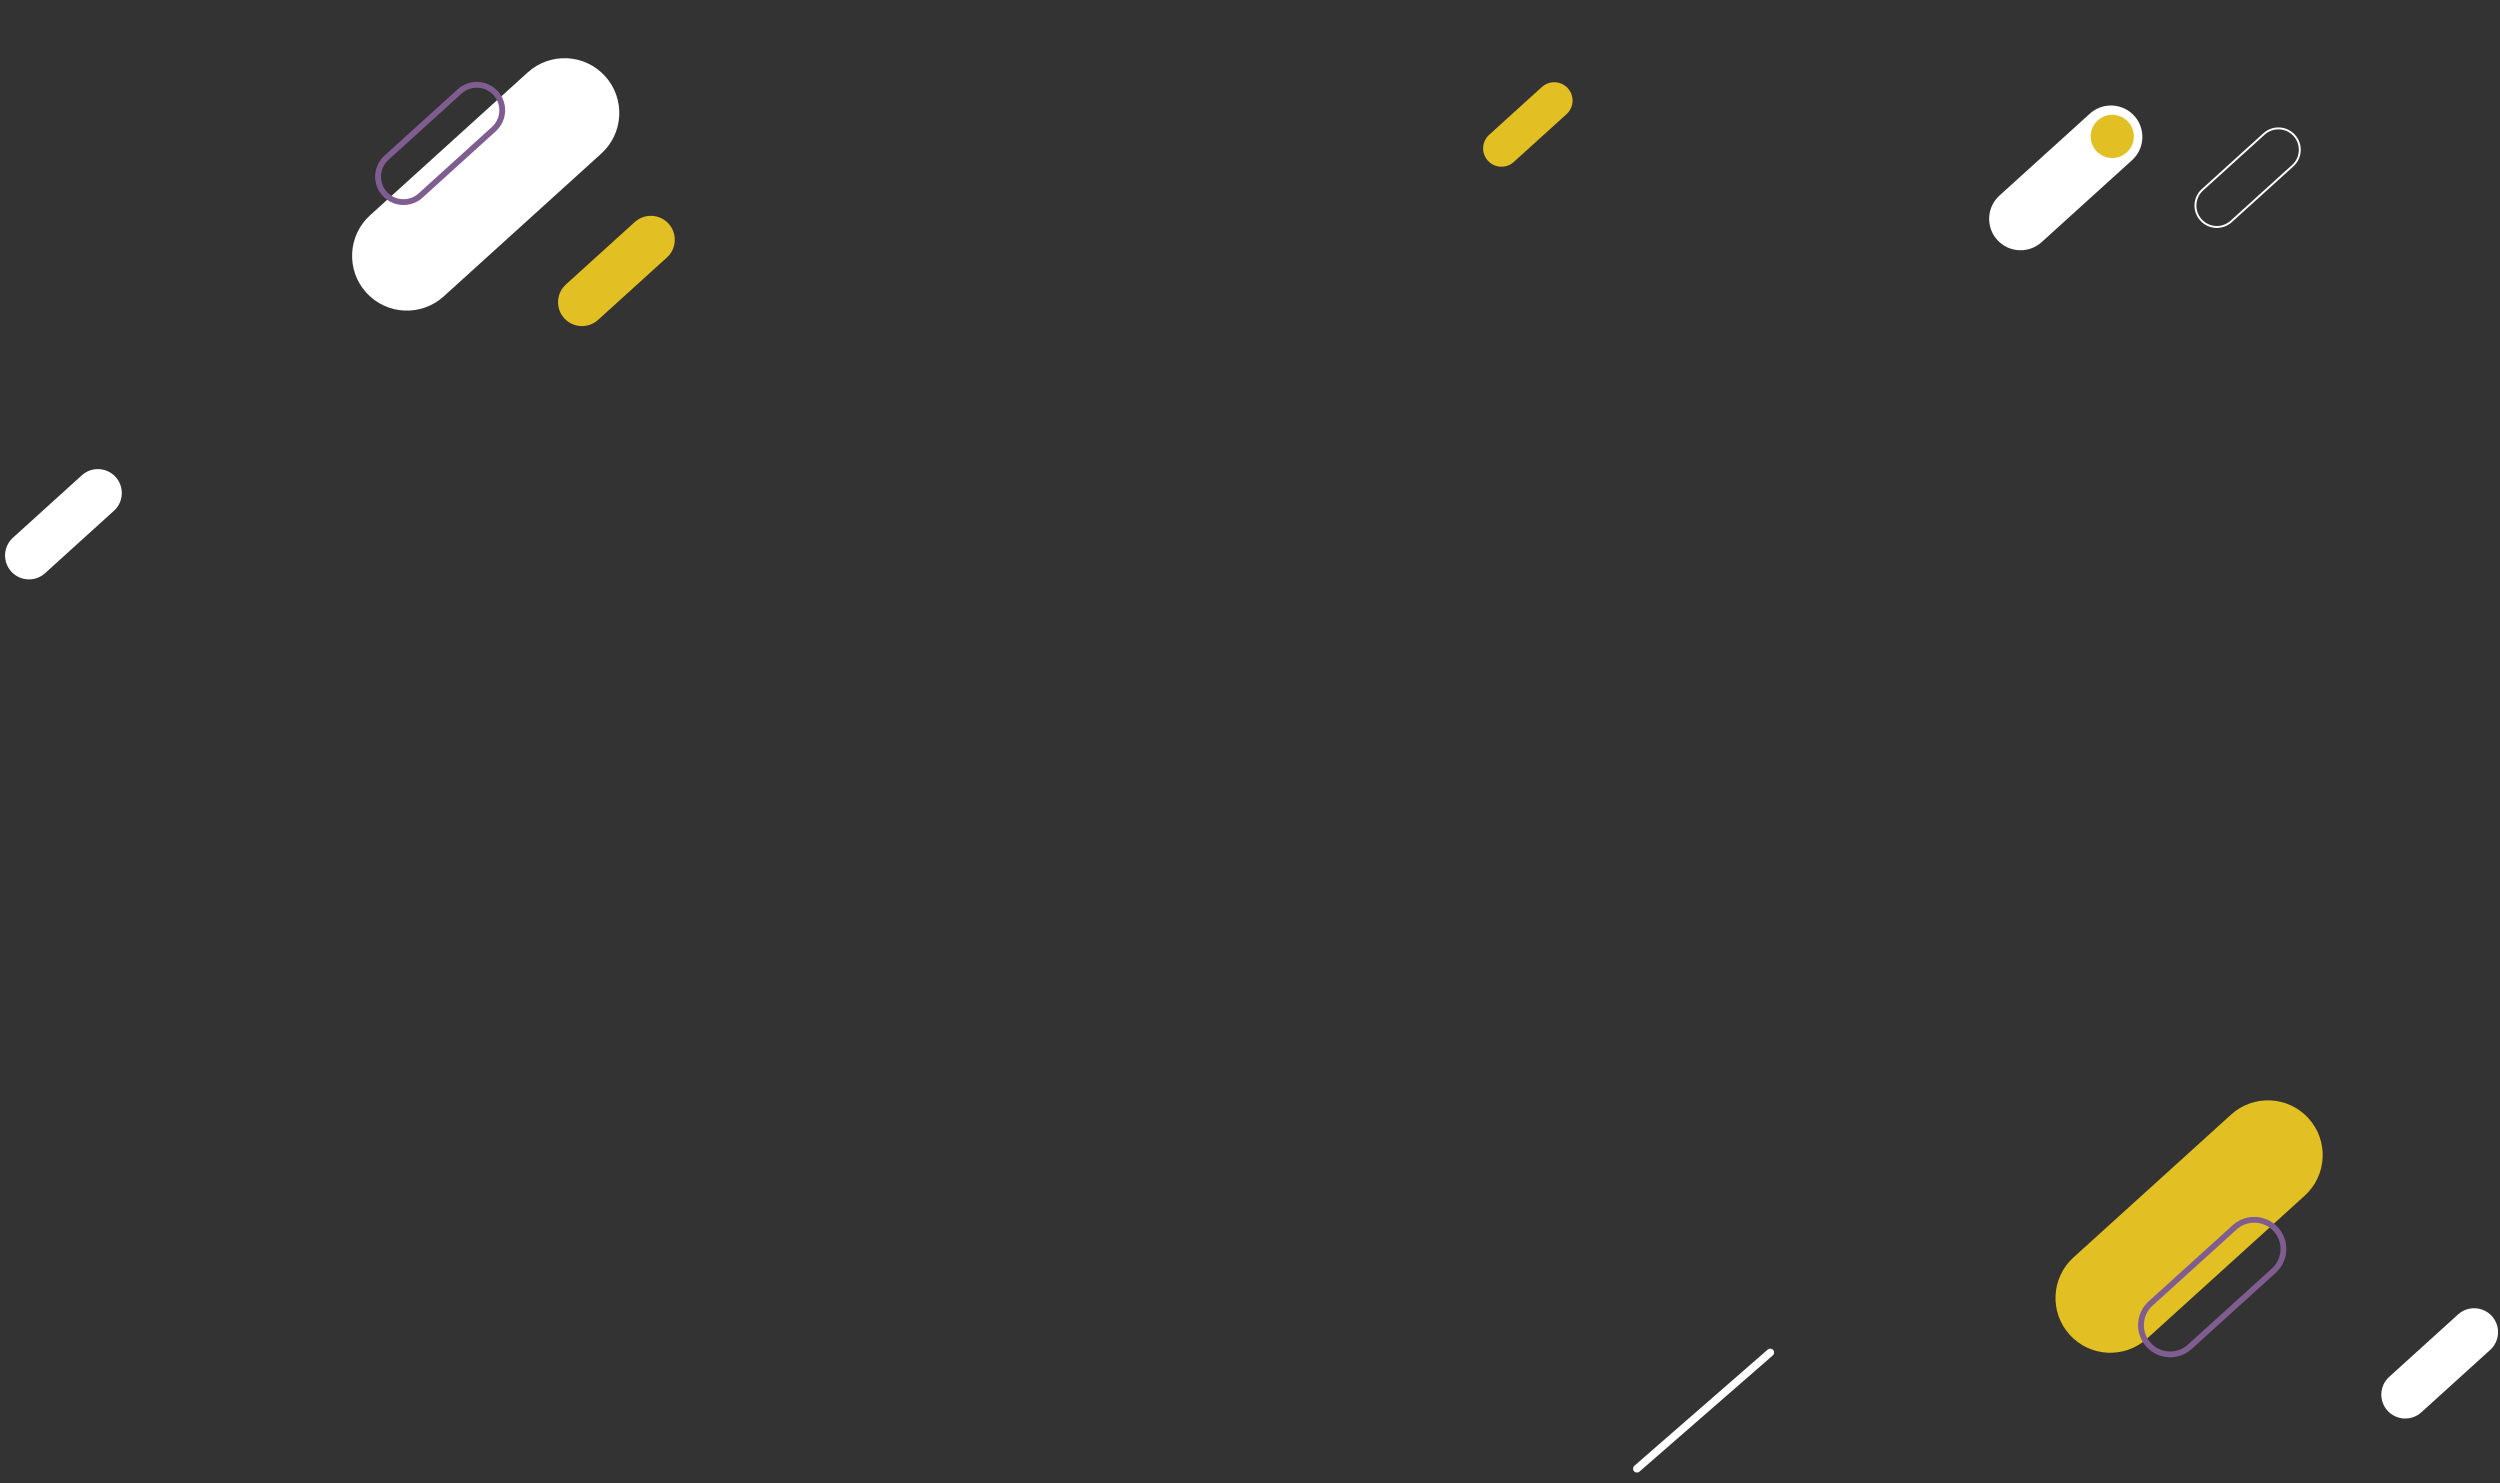 <?xml version="1.0" encoding="utf-8"?>
<!-- Generator: Adobe Illustrator 16.0.0, SVG Export Plug-In . SVG Version: 6.00 Build 0)  -->
<!DOCTYPE svg PUBLIC "-//W3C//DTD SVG 1.1//EN" "http://www.w3.org/Graphics/SVG/1.1/DTD/svg11.dtd">
<svg version="1.1" id="Capa_1" xmlns="http://www.w3.org/2000/svg" xmlns:xlink="http://www.w3.org/1999/xlink" x="0px" y="0px"
	 width="1293px" height="767px" viewBox="0 0 1293 767" enable-background="new 0 0 1293 767" xml:space="preserve">
<rect x="0" y="0" width="1293" height="767" fill="#333333" stroke="none"/>
<path fill="#FFFFFF" d="M1080.884,58.771c6.648-6.025,16.921-5.52,22.945,1.128l0,0c6.025,6.648,5.52,16.921-1.128,22.945
	l-46.766,42.383c-6.647,6.025-16.921,5.52-22.944-1.128l0,0c-6.025-6.648-5.521-16.921,1.128-22.945L1080.884,58.771z"/>
<path fill="#E2BF22" d="M797.485,44.983c3.88-3.516,9.875-3.221,13.392,0.658l0,0c3.516,3.88,3.221,9.875-0.658,13.392
	l-27.294,24.736c-3.88,3.516-9.875,3.221-13.392-0.658l0,0c-3.517-3.88-3.222-9.875,0.658-13.392L797.485,44.983z"/>
<path fill="#E2BF22" d="M328.31,114.828c5.065-4.59,12.891-4.205,17.481,0.859l0,0c4.59,5.065,4.205,12.891-0.859,17.481
	l-35.629,32.29c-5.065,4.59-12.891,4.205-17.481-0.859l0,0c-4.59-5.065-4.205-12.891,0.859-17.481L328.31,114.828z"/>
<path fill="#FFFFFF" d="M42.31,245.828c5.065-4.59,12.891-4.205,17.481,0.859l0,0c4.59,5.065,4.205,12.891-0.859,17.481
	l-35.629,32.29c-5.065,4.59-12.891,4.205-17.481-0.859l0,0c-4.59-5.065-4.205-12.891,0.859-17.481L42.31,245.828z"/>
<path fill="#FFFFFF" d="M1271.31,679.828c5.065-4.59,12.892-4.205,17.481,0.859l0,0c4.59,5.064,4.205,12.891-0.859,17.48
	l-35.629,32.29c-5.064,4.59-12.891,4.205-17.48-0.859l0,0c-4.59-5.064-4.205-12.891,0.858-17.48L1271.31,679.828z"/>
<path fill="#FFFFFF" d="M272.957,37.434c11.592-10.506,29.506-9.625,40.011,1.967l0,0c10.506,11.592,9.625,29.506-1.967,40.011
	l-81.548,73.906c-11.592,10.506-29.506,9.625-40.011-1.967l0,0c-10.506-11.592-9.625-29.506,1.967-40.011L272.957,37.434z"/>
<path fill="#E2BF22" d="M1153.957,576.434c11.592-10.506,29.506-9.625,40.011,1.968l0,0c10.506,11.592,9.625,29.506-1.967,40.011
	l-81.548,73.906c-11.592,10.506-29.506,9.625-40.011-1.968l0,0c-10.506-11.592-9.625-29.506,1.967-40.011L1153.957,576.434z"/>
<path fill="none" stroke="#805D90" stroke-width="3" stroke-miterlimit="10" d="M1155.748,634.786
	c6.18-5.602,15.731-5.132,21.332,1.049l0,0c5.601,6.18,5.132,15.731-1.049,21.332l-43.479,39.404
	c-6.18,5.601-15.73,5.132-21.332-1.05l0,0c-5.601-6.18-5.132-15.73,1.05-21.332L1155.748,634.786z"/>
<path fill="none" stroke="#FFFFFF" stroke-miterlimit="10" d="M1170.965,69.273c4.527-4.103,11.522-3.759,15.625,0.768l0,0
	c4.104,4.527,3.759,11.522-0.768,15.625l-31.847,28.861c-4.526,4.103-11.521,3.759-15.625-0.768l0,0
	c-4.103-4.527-3.759-11.522,0.769-15.625L1170.965,69.273z"/>
<path fill="none" stroke="#805D90" stroke-width="3" stroke-miterlimit="10" d="M237.749,47.267
	c5.387-4.882,13.711-4.473,18.593,0.914l0,0c4.882,5.387,4.473,13.711-0.914,18.593l-37.894,34.343
	c-5.387,4.882-13.711,4.473-18.593-0.914l0,0c-4.882-5.387-4.473-13.711,0.914-18.593L237.749,47.267z"/>
<circle fill="#E2BF22" cx="1092.463" cy="70.552" r="11.159"/>
<path fill="#FFFFFF" d="M847.933,761.114c-0.833,0.725-2.096,0.638-2.821-0.195l0,0c-0.726-0.833-0.639-2.096,0.194-2.822
	l68.946-60.083c0.833-0.725,2.096-0.638,2.822,0.195l0,0c0.725,0.833,0.638,2.096-0.195,2.822L847.933,761.114z"/>
</svg>
